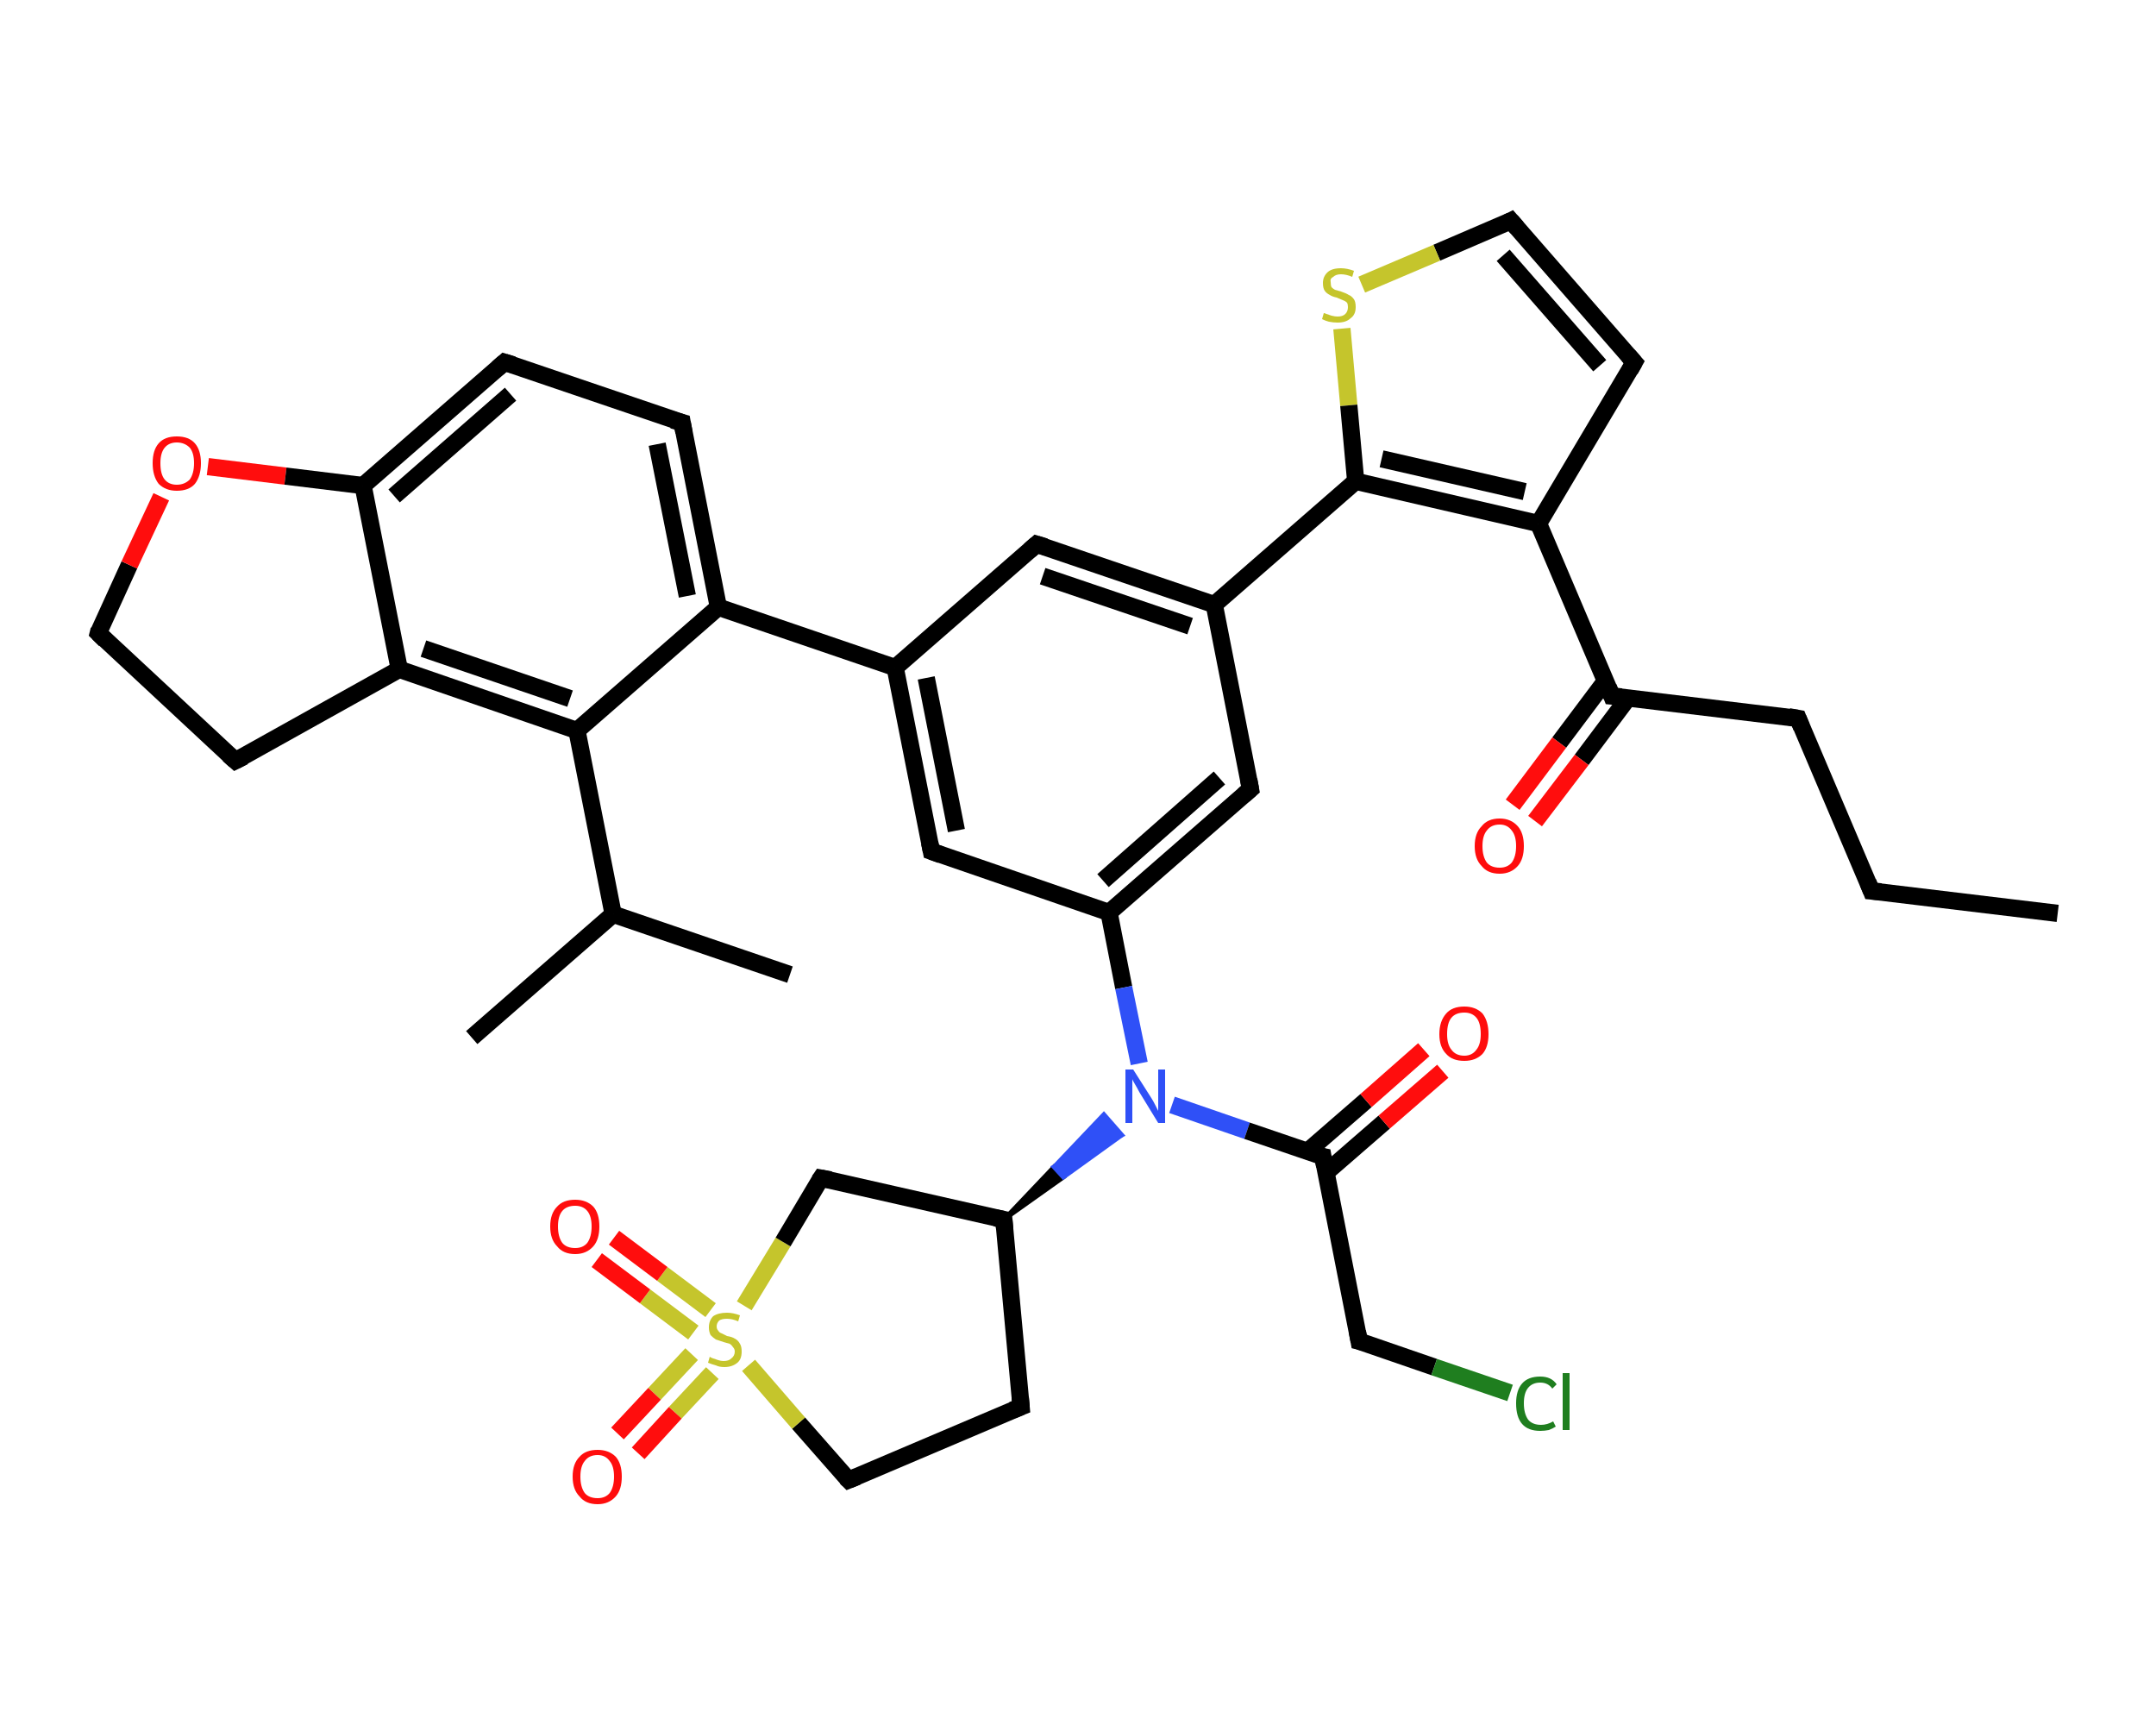 <?xml version='1.0' encoding='iso-8859-1'?>
<svg version='1.1' baseProfile='full'
              xmlns='http://www.w3.org/2000/svg'
                      xmlns:rdkit='http://www.rdkit.org/xml'
                      xmlns:xlink='http://www.w3.org/1999/xlink'
                  xml:space='preserve'
width='250px' height='200px' viewBox='0 0 250 200'>
<!-- END OF HEADER -->
<rect style='opacity:1.0;fill:#FFFFFF;stroke:none' width='250.0' height='200.0' x='0.0' y='0.0'> </rect>
<path class='bond-0 atom-0 atom-1' d='M 238.6,105.9 L 217.0,103.3' style='fill:none;fill-rule:evenodd;stroke:#000000;stroke-width:2.0px;stroke-linecap:butt;stroke-linejoin:miter;stroke-opacity:1' />
<path class='bond-1 atom-1 atom-2' d='M 217.0,103.3 L 208.5,83.3' style='fill:none;fill-rule:evenodd;stroke:#000000;stroke-width:2.0px;stroke-linecap:butt;stroke-linejoin:miter;stroke-opacity:1' />
<path class='bond-2 atom-2 atom-3' d='M 208.5,83.3 L 186.9,80.7' style='fill:none;fill-rule:evenodd;stroke:#000000;stroke-width:2.0px;stroke-linecap:butt;stroke-linejoin:miter;stroke-opacity:1' />
<path class='bond-3 atom-3 atom-4' d='M 186.2,78.9 L 180.8,86.1' style='fill:none;fill-rule:evenodd;stroke:#000000;stroke-width:2.0px;stroke-linecap:butt;stroke-linejoin:miter;stroke-opacity:1' />
<path class='bond-3 atom-3 atom-4' d='M 180.8,86.1 L 175.4,93.3' style='fill:none;fill-rule:evenodd;stroke:#FF0D0D;stroke-width:2.0px;stroke-linecap:butt;stroke-linejoin:miter;stroke-opacity:1' />
<path class='bond-3 atom-3 atom-4' d='M 188.8,80.9 L 183.4,88.1' style='fill:none;fill-rule:evenodd;stroke:#000000;stroke-width:2.0px;stroke-linecap:butt;stroke-linejoin:miter;stroke-opacity:1' />
<path class='bond-3 atom-3 atom-4' d='M 183.4,88.1 L 178.0,95.2' style='fill:none;fill-rule:evenodd;stroke:#FF0D0D;stroke-width:2.0px;stroke-linecap:butt;stroke-linejoin:miter;stroke-opacity:1' />
<path class='bond-4 atom-3 atom-5' d='M 186.9,80.7 L 178.4,60.7' style='fill:none;fill-rule:evenodd;stroke:#000000;stroke-width:2.0px;stroke-linecap:butt;stroke-linejoin:miter;stroke-opacity:1' />
<path class='bond-5 atom-5 atom-6' d='M 178.4,60.7 L 189.5,42.0' style='fill:none;fill-rule:evenodd;stroke:#000000;stroke-width:2.0px;stroke-linecap:butt;stroke-linejoin:miter;stroke-opacity:1' />
<path class='bond-6 atom-6 atom-7' d='M 189.5,42.0 L 175.2,25.6' style='fill:none;fill-rule:evenodd;stroke:#000000;stroke-width:2.0px;stroke-linecap:butt;stroke-linejoin:miter;stroke-opacity:1' />
<path class='bond-6 atom-6 atom-7' d='M 185.5,42.4 L 174.3,29.6' style='fill:none;fill-rule:evenodd;stroke:#000000;stroke-width:2.0px;stroke-linecap:butt;stroke-linejoin:miter;stroke-opacity:1' />
<path class='bond-7 atom-7 atom-8' d='M 175.2,25.6 L 166.6,29.3' style='fill:none;fill-rule:evenodd;stroke:#000000;stroke-width:2.0px;stroke-linecap:butt;stroke-linejoin:miter;stroke-opacity:1' />
<path class='bond-7 atom-7 atom-8' d='M 166.6,29.3 L 157.9,33.0' style='fill:none;fill-rule:evenodd;stroke:#C5C52C;stroke-width:2.0px;stroke-linecap:butt;stroke-linejoin:miter;stroke-opacity:1' />
<path class='bond-8 atom-8 atom-9' d='M 155.6,38.1 L 156.4,47.0' style='fill:none;fill-rule:evenodd;stroke:#C5C52C;stroke-width:2.0px;stroke-linecap:butt;stroke-linejoin:miter;stroke-opacity:1' />
<path class='bond-8 atom-8 atom-9' d='M 156.4,47.0 L 157.2,55.8' style='fill:none;fill-rule:evenodd;stroke:#000000;stroke-width:2.0px;stroke-linecap:butt;stroke-linejoin:miter;stroke-opacity:1' />
<path class='bond-9 atom-9 atom-10' d='M 157.2,55.8 L 140.8,70.1' style='fill:none;fill-rule:evenodd;stroke:#000000;stroke-width:2.0px;stroke-linecap:butt;stroke-linejoin:miter;stroke-opacity:1' />
<path class='bond-10 atom-10 atom-11' d='M 140.8,70.1 L 120.2,63.1' style='fill:none;fill-rule:evenodd;stroke:#000000;stroke-width:2.0px;stroke-linecap:butt;stroke-linejoin:miter;stroke-opacity:1' />
<path class='bond-10 atom-10 atom-11' d='M 138.0,72.6 L 120.9,66.8' style='fill:none;fill-rule:evenodd;stroke:#000000;stroke-width:2.0px;stroke-linecap:butt;stroke-linejoin:miter;stroke-opacity:1' />
<path class='bond-11 atom-11 atom-12' d='M 120.2,63.1 L 103.8,77.4' style='fill:none;fill-rule:evenodd;stroke:#000000;stroke-width:2.0px;stroke-linecap:butt;stroke-linejoin:miter;stroke-opacity:1' />
<path class='bond-12 atom-12 atom-13' d='M 103.8,77.4 L 83.3,70.4' style='fill:none;fill-rule:evenodd;stroke:#000000;stroke-width:2.0px;stroke-linecap:butt;stroke-linejoin:miter;stroke-opacity:1' />
<path class='bond-13 atom-13 atom-14' d='M 83.3,70.4 L 79.1,49.0' style='fill:none;fill-rule:evenodd;stroke:#000000;stroke-width:2.0px;stroke-linecap:butt;stroke-linejoin:miter;stroke-opacity:1' />
<path class='bond-13 atom-13 atom-14' d='M 79.7,69.1 L 76.2,51.5' style='fill:none;fill-rule:evenodd;stroke:#000000;stroke-width:2.0px;stroke-linecap:butt;stroke-linejoin:miter;stroke-opacity:1' />
<path class='bond-14 atom-14 atom-15' d='M 79.1,49.0 L 58.5,42.0' style='fill:none;fill-rule:evenodd;stroke:#000000;stroke-width:2.0px;stroke-linecap:butt;stroke-linejoin:miter;stroke-opacity:1' />
<path class='bond-15 atom-15 atom-16' d='M 58.5,42.0 L 42.1,56.3' style='fill:none;fill-rule:evenodd;stroke:#000000;stroke-width:2.0px;stroke-linecap:butt;stroke-linejoin:miter;stroke-opacity:1' />
<path class='bond-15 atom-15 atom-16' d='M 59.2,45.7 L 45.7,57.5' style='fill:none;fill-rule:evenodd;stroke:#000000;stroke-width:2.0px;stroke-linecap:butt;stroke-linejoin:miter;stroke-opacity:1' />
<path class='bond-16 atom-16 atom-17' d='M 42.1,56.3 L 46.3,77.6' style='fill:none;fill-rule:evenodd;stroke:#000000;stroke-width:2.0px;stroke-linecap:butt;stroke-linejoin:miter;stroke-opacity:1' />
<path class='bond-17 atom-17 atom-18' d='M 46.3,77.6 L 66.9,84.7' style='fill:none;fill-rule:evenodd;stroke:#000000;stroke-width:2.0px;stroke-linecap:butt;stroke-linejoin:miter;stroke-opacity:1' />
<path class='bond-17 atom-17 atom-18' d='M 49.1,75.2 L 66.1,81.0' style='fill:none;fill-rule:evenodd;stroke:#000000;stroke-width:2.0px;stroke-linecap:butt;stroke-linejoin:miter;stroke-opacity:1' />
<path class='bond-18 atom-18 atom-19' d='M 66.9,84.7 L 71.1,106.0' style='fill:none;fill-rule:evenodd;stroke:#000000;stroke-width:2.0px;stroke-linecap:butt;stroke-linejoin:miter;stroke-opacity:1' />
<path class='bond-19 atom-19 atom-20' d='M 71.1,106.0 L 54.7,120.3' style='fill:none;fill-rule:evenodd;stroke:#000000;stroke-width:2.0px;stroke-linecap:butt;stroke-linejoin:miter;stroke-opacity:1' />
<path class='bond-20 atom-19 atom-21' d='M 71.1,106.0 L 91.6,113.0' style='fill:none;fill-rule:evenodd;stroke:#000000;stroke-width:2.0px;stroke-linecap:butt;stroke-linejoin:miter;stroke-opacity:1' />
<path class='bond-21 atom-17 atom-22' d='M 46.3,77.6 L 27.3,88.2' style='fill:none;fill-rule:evenodd;stroke:#000000;stroke-width:2.0px;stroke-linecap:butt;stroke-linejoin:miter;stroke-opacity:1' />
<path class='bond-22 atom-22 atom-23' d='M 27.3,88.2 L 11.4,73.4' style='fill:none;fill-rule:evenodd;stroke:#000000;stroke-width:2.0px;stroke-linecap:butt;stroke-linejoin:miter;stroke-opacity:1' />
<path class='bond-23 atom-23 atom-24' d='M 11.4,73.4 L 15.0,65.5' style='fill:none;fill-rule:evenodd;stroke:#000000;stroke-width:2.0px;stroke-linecap:butt;stroke-linejoin:miter;stroke-opacity:1' />
<path class='bond-23 atom-23 atom-24' d='M 15.0,65.5 L 18.7,57.6' style='fill:none;fill-rule:evenodd;stroke:#FF0D0D;stroke-width:2.0px;stroke-linecap:butt;stroke-linejoin:miter;stroke-opacity:1' />
<path class='bond-24 atom-12 atom-25' d='M 103.8,77.4 L 108.0,98.7' style='fill:none;fill-rule:evenodd;stroke:#000000;stroke-width:2.0px;stroke-linecap:butt;stroke-linejoin:miter;stroke-opacity:1' />
<path class='bond-24 atom-12 atom-25' d='M 107.4,78.6 L 110.9,96.3' style='fill:none;fill-rule:evenodd;stroke:#000000;stroke-width:2.0px;stroke-linecap:butt;stroke-linejoin:miter;stroke-opacity:1' />
<path class='bond-25 atom-25 atom-26' d='M 108.0,98.7 L 128.6,105.8' style='fill:none;fill-rule:evenodd;stroke:#000000;stroke-width:2.0px;stroke-linecap:butt;stroke-linejoin:miter;stroke-opacity:1' />
<path class='bond-26 atom-26 atom-27' d='M 128.6,105.8 L 130.3,114.5' style='fill:none;fill-rule:evenodd;stroke:#000000;stroke-width:2.0px;stroke-linecap:butt;stroke-linejoin:miter;stroke-opacity:1' />
<path class='bond-26 atom-26 atom-27' d='M 130.3,114.5 L 132.1,123.3' style='fill:none;fill-rule:evenodd;stroke:#2F50F7;stroke-width:2.0px;stroke-linecap:butt;stroke-linejoin:miter;stroke-opacity:1' />
<path class='bond-27 atom-27 atom-28' d='M 135.9,128.1 L 144.6,131.1' style='fill:none;fill-rule:evenodd;stroke:#2F50F7;stroke-width:2.0px;stroke-linecap:butt;stroke-linejoin:miter;stroke-opacity:1' />
<path class='bond-27 atom-27 atom-28' d='M 144.6,131.1 L 153.4,134.1' style='fill:none;fill-rule:evenodd;stroke:#000000;stroke-width:2.0px;stroke-linecap:butt;stroke-linejoin:miter;stroke-opacity:1' />
<path class='bond-28 atom-28 atom-29' d='M 153.7,136.0 L 160.5,130.1' style='fill:none;fill-rule:evenodd;stroke:#000000;stroke-width:2.0px;stroke-linecap:butt;stroke-linejoin:miter;stroke-opacity:1' />
<path class='bond-28 atom-28 atom-29' d='M 160.5,130.1 L 167.3,124.2' style='fill:none;fill-rule:evenodd;stroke:#FF0D0D;stroke-width:2.0px;stroke-linecap:butt;stroke-linejoin:miter;stroke-opacity:1' />
<path class='bond-28 atom-28 atom-29' d='M 151.6,133.5 L 158.4,127.6' style='fill:none;fill-rule:evenodd;stroke:#000000;stroke-width:2.0px;stroke-linecap:butt;stroke-linejoin:miter;stroke-opacity:1' />
<path class='bond-28 atom-28 atom-29' d='M 158.4,127.6 L 165.1,121.7' style='fill:none;fill-rule:evenodd;stroke:#FF0D0D;stroke-width:2.0px;stroke-linecap:butt;stroke-linejoin:miter;stroke-opacity:1' />
<path class='bond-29 atom-28 atom-30' d='M 153.4,134.1 L 157.6,155.5' style='fill:none;fill-rule:evenodd;stroke:#000000;stroke-width:2.0px;stroke-linecap:butt;stroke-linejoin:miter;stroke-opacity:1' />
<path class='bond-30 atom-30 atom-31' d='M 157.6,155.5 L 166.3,158.5' style='fill:none;fill-rule:evenodd;stroke:#000000;stroke-width:2.0px;stroke-linecap:butt;stroke-linejoin:miter;stroke-opacity:1' />
<path class='bond-30 atom-30 atom-31' d='M 166.3,158.5 L 175.1,161.5' style='fill:none;fill-rule:evenodd;stroke:#1F7E1F;stroke-width:2.0px;stroke-linecap:butt;stroke-linejoin:miter;stroke-opacity:1' />
<path class='bond-31 atom-32 atom-27' d='M 116.4,141.4 L 122.2,135.3 L 123.3,136.5 Z' style='fill:#000000;fill-rule:evenodd;fill-opacity:1;stroke:#000000;stroke-width:0.5px;stroke-linecap:butt;stroke-linejoin:miter;stroke-opacity:1;' />
<path class='bond-31 atom-32 atom-27' d='M 122.2,135.3 L 130.1,131.6 L 128.0,129.2 Z' style='fill:#2F50F7;fill-rule:evenodd;fill-opacity:1;stroke:#2F50F7;stroke-width:0.5px;stroke-linecap:butt;stroke-linejoin:miter;stroke-opacity:1;' />
<path class='bond-31 atom-32 atom-27' d='M 122.2,135.3 L 123.3,136.5 L 130.1,131.6 Z' style='fill:#2F50F7;fill-rule:evenodd;fill-opacity:1;stroke:#2F50F7;stroke-width:0.5px;stroke-linecap:butt;stroke-linejoin:miter;stroke-opacity:1;' />
<path class='bond-32 atom-32 atom-33' d='M 116.4,141.4 L 118.4,163.1' style='fill:none;fill-rule:evenodd;stroke:#000000;stroke-width:2.0px;stroke-linecap:butt;stroke-linejoin:miter;stroke-opacity:1' />
<path class='bond-33 atom-33 atom-34' d='M 118.4,163.1 L 98.4,171.6' style='fill:none;fill-rule:evenodd;stroke:#000000;stroke-width:2.0px;stroke-linecap:butt;stroke-linejoin:miter;stroke-opacity:1' />
<path class='bond-34 atom-34 atom-35' d='M 98.4,171.6 L 92.6,165.0' style='fill:none;fill-rule:evenodd;stroke:#000000;stroke-width:2.0px;stroke-linecap:butt;stroke-linejoin:miter;stroke-opacity:1' />
<path class='bond-34 atom-34 atom-35' d='M 92.6,165.0 L 86.8,158.3' style='fill:none;fill-rule:evenodd;stroke:#C5C52C;stroke-width:2.0px;stroke-linecap:butt;stroke-linejoin:miter;stroke-opacity:1' />
<path class='bond-35 atom-35 atom-36' d='M 80.2,157.0 L 75.9,161.6' style='fill:none;fill-rule:evenodd;stroke:#C5C52C;stroke-width:2.0px;stroke-linecap:butt;stroke-linejoin:miter;stroke-opacity:1' />
<path class='bond-35 atom-35 atom-36' d='M 75.9,161.6 L 71.6,166.2' style='fill:none;fill-rule:evenodd;stroke:#FF0D0D;stroke-width:2.0px;stroke-linecap:butt;stroke-linejoin:miter;stroke-opacity:1' />
<path class='bond-35 atom-35 atom-36' d='M 82.6,159.2 L 78.3,163.8' style='fill:none;fill-rule:evenodd;stroke:#C5C52C;stroke-width:2.0px;stroke-linecap:butt;stroke-linejoin:miter;stroke-opacity:1' />
<path class='bond-35 atom-35 atom-36' d='M 78.3,163.8 L 74.0,168.5' style='fill:none;fill-rule:evenodd;stroke:#FF0D0D;stroke-width:2.0px;stroke-linecap:butt;stroke-linejoin:miter;stroke-opacity:1' />
<path class='bond-36 atom-35 atom-37' d='M 82.4,151.9 L 76.8,147.7' style='fill:none;fill-rule:evenodd;stroke:#C5C52C;stroke-width:2.0px;stroke-linecap:butt;stroke-linejoin:miter;stroke-opacity:1' />
<path class='bond-36 atom-35 atom-37' d='M 76.8,147.7 L 71.2,143.5' style='fill:none;fill-rule:evenodd;stroke:#FF0D0D;stroke-width:2.0px;stroke-linecap:butt;stroke-linejoin:miter;stroke-opacity:1' />
<path class='bond-36 atom-35 atom-37' d='M 80.4,154.5 L 74.8,150.3' style='fill:none;fill-rule:evenodd;stroke:#C5C52C;stroke-width:2.0px;stroke-linecap:butt;stroke-linejoin:miter;stroke-opacity:1' />
<path class='bond-36 atom-35 atom-37' d='M 74.8,150.3 L 69.2,146.1' style='fill:none;fill-rule:evenodd;stroke:#FF0D0D;stroke-width:2.0px;stroke-linecap:butt;stroke-linejoin:miter;stroke-opacity:1' />
<path class='bond-37 atom-35 atom-38' d='M 86.3,151.4 L 90.8,144.0' style='fill:none;fill-rule:evenodd;stroke:#C5C52C;stroke-width:2.0px;stroke-linecap:butt;stroke-linejoin:miter;stroke-opacity:1' />
<path class='bond-37 atom-35 atom-38' d='M 90.8,144.0 L 95.2,136.6' style='fill:none;fill-rule:evenodd;stroke:#000000;stroke-width:2.0px;stroke-linecap:butt;stroke-linejoin:miter;stroke-opacity:1' />
<path class='bond-38 atom-26 atom-39' d='M 128.6,105.8 L 145.0,91.5' style='fill:none;fill-rule:evenodd;stroke:#000000;stroke-width:2.0px;stroke-linecap:butt;stroke-linejoin:miter;stroke-opacity:1' />
<path class='bond-38 atom-26 atom-39' d='M 127.9,102.1 L 141.4,90.2' style='fill:none;fill-rule:evenodd;stroke:#000000;stroke-width:2.0px;stroke-linecap:butt;stroke-linejoin:miter;stroke-opacity:1' />
<path class='bond-39 atom-9 atom-5' d='M 157.2,55.8 L 178.4,60.7' style='fill:none;fill-rule:evenodd;stroke:#000000;stroke-width:2.0px;stroke-linecap:butt;stroke-linejoin:miter;stroke-opacity:1' />
<path class='bond-39 atom-9 atom-5' d='M 160.2,53.2 L 176.8,57.0' style='fill:none;fill-rule:evenodd;stroke:#000000;stroke-width:2.0px;stroke-linecap:butt;stroke-linejoin:miter;stroke-opacity:1' />
<path class='bond-40 atom-39 atom-10' d='M 145.0,91.5 L 140.8,70.1' style='fill:none;fill-rule:evenodd;stroke:#000000;stroke-width:2.0px;stroke-linecap:butt;stroke-linejoin:miter;stroke-opacity:1' />
<path class='bond-41 atom-18 atom-13' d='M 66.9,84.7 L 83.3,70.4' style='fill:none;fill-rule:evenodd;stroke:#000000;stroke-width:2.0px;stroke-linecap:butt;stroke-linejoin:miter;stroke-opacity:1' />
<path class='bond-42 atom-38 atom-32' d='M 95.2,136.6 L 116.4,141.4' style='fill:none;fill-rule:evenodd;stroke:#000000;stroke-width:2.0px;stroke-linecap:butt;stroke-linejoin:miter;stroke-opacity:1' />
<path class='bond-43 atom-24 atom-16' d='M 24.1,54.1 L 33.1,55.2' style='fill:none;fill-rule:evenodd;stroke:#FF0D0D;stroke-width:2.0px;stroke-linecap:butt;stroke-linejoin:miter;stroke-opacity:1' />
<path class='bond-43 atom-24 atom-16' d='M 33.1,55.2 L 42.1,56.3' style='fill:none;fill-rule:evenodd;stroke:#000000;stroke-width:2.0px;stroke-linecap:butt;stroke-linejoin:miter;stroke-opacity:1' />
<path d='M 218.1,103.4 L 217.0,103.3 L 216.6,102.3' style='fill:none;stroke:#000000;stroke-width:2.0px;stroke-linecap:butt;stroke-linejoin:miter;stroke-opacity:1;' />
<path d='M 208.9,84.3 L 208.5,83.3 L 207.4,83.1' style='fill:none;stroke:#000000;stroke-width:2.0px;stroke-linecap:butt;stroke-linejoin:miter;stroke-opacity:1;' />
<path d='M 188.0,80.8 L 186.9,80.7 L 186.5,79.7' style='fill:none;stroke:#000000;stroke-width:2.0px;stroke-linecap:butt;stroke-linejoin:miter;stroke-opacity:1;' />
<path d='M 189.0,42.9 L 189.5,42.0 L 188.8,41.2' style='fill:none;stroke:#000000;stroke-width:2.0px;stroke-linecap:butt;stroke-linejoin:miter;stroke-opacity:1;' />
<path d='M 175.9,26.4 L 175.2,25.6 L 174.8,25.8' style='fill:none;stroke:#000000;stroke-width:2.0px;stroke-linecap:butt;stroke-linejoin:miter;stroke-opacity:1;' />
<path d='M 121.2,63.4 L 120.2,63.1 L 119.4,63.8' style='fill:none;stroke:#000000;stroke-width:2.0px;stroke-linecap:butt;stroke-linejoin:miter;stroke-opacity:1;' />
<path d='M 79.3,50.1 L 79.1,49.0 L 78.0,48.7' style='fill:none;stroke:#000000;stroke-width:2.0px;stroke-linecap:butt;stroke-linejoin:miter;stroke-opacity:1;' />
<path d='M 59.5,42.3 L 58.5,42.0 L 57.7,42.7' style='fill:none;stroke:#000000;stroke-width:2.0px;stroke-linecap:butt;stroke-linejoin:miter;stroke-opacity:1;' />
<path d='M 28.3,87.7 L 27.3,88.2 L 26.5,87.5' style='fill:none;stroke:#000000;stroke-width:2.0px;stroke-linecap:butt;stroke-linejoin:miter;stroke-opacity:1;' />
<path d='M 12.2,74.2 L 11.4,73.4 L 11.5,73.0' style='fill:none;stroke:#000000;stroke-width:2.0px;stroke-linecap:butt;stroke-linejoin:miter;stroke-opacity:1;' />
<path d='M 107.8,97.7 L 108.0,98.7 L 109.1,99.1' style='fill:none;stroke:#000000;stroke-width:2.0px;stroke-linecap:butt;stroke-linejoin:miter;stroke-opacity:1;' />
<path d='M 152.9,134.0 L 153.4,134.1 L 153.6,135.2' style='fill:none;stroke:#000000;stroke-width:2.0px;stroke-linecap:butt;stroke-linejoin:miter;stroke-opacity:1;' />
<path d='M 157.4,154.4 L 157.6,155.5 L 158.0,155.6' style='fill:none;stroke:#000000;stroke-width:2.0px;stroke-linecap:butt;stroke-linejoin:miter;stroke-opacity:1;' />
<path d='M 116.5,142.5 L 116.4,141.4 L 115.4,141.2' style='fill:none;stroke:#000000;stroke-width:2.0px;stroke-linecap:butt;stroke-linejoin:miter;stroke-opacity:1;' />
<path d='M 118.3,162.0 L 118.4,163.1 L 117.4,163.5' style='fill:none;stroke:#000000;stroke-width:2.0px;stroke-linecap:butt;stroke-linejoin:miter;stroke-opacity:1;' />
<path d='M 99.4,171.2 L 98.4,171.6 L 98.1,171.3' style='fill:none;stroke:#000000;stroke-width:2.0px;stroke-linecap:butt;stroke-linejoin:miter;stroke-opacity:1;' />
<path d='M 95.0,136.9 L 95.2,136.6 L 96.3,136.8' style='fill:none;stroke:#000000;stroke-width:2.0px;stroke-linecap:butt;stroke-linejoin:miter;stroke-opacity:1;' />
<path d='M 144.2,92.2 L 145.0,91.5 L 144.8,90.4' style='fill:none;stroke:#000000;stroke-width:2.0px;stroke-linecap:butt;stroke-linejoin:miter;stroke-opacity:1;' />
<path class='atom-4' d='M 171.0 98.1
Q 171.0 96.6, 171.8 95.8
Q 172.5 94.9, 173.9 94.9
Q 175.2 94.9, 176.0 95.8
Q 176.7 96.6, 176.7 98.1
Q 176.7 99.6, 176.0 100.4
Q 175.2 101.3, 173.9 101.3
Q 172.5 101.3, 171.8 100.4
Q 171.0 99.6, 171.0 98.1
M 173.9 100.6
Q 174.8 100.6, 175.3 100.0
Q 175.8 99.3, 175.8 98.1
Q 175.8 96.9, 175.3 96.3
Q 174.8 95.6, 173.9 95.6
Q 172.9 95.6, 172.4 96.3
Q 171.9 96.9, 171.9 98.1
Q 171.9 99.3, 172.4 100.0
Q 172.9 100.6, 173.9 100.6
' fill='#FF0D0D'/>
<path class='atom-8' d='M 153.5 36.3
Q 153.6 36.3, 153.8 36.4
Q 154.1 36.5, 154.4 36.6
Q 154.8 36.7, 155.1 36.7
Q 155.7 36.7, 156.0 36.4
Q 156.3 36.1, 156.3 35.6
Q 156.3 35.3, 156.2 35.1
Q 156.0 34.9, 155.7 34.8
Q 155.5 34.7, 155.0 34.5
Q 154.5 34.4, 154.2 34.2
Q 153.8 34.0, 153.6 33.7
Q 153.4 33.4, 153.4 32.8
Q 153.4 32.1, 153.9 31.6
Q 154.4 31.1, 155.5 31.1
Q 156.2 31.1, 157.0 31.4
L 156.8 32.1
Q 156.1 31.8, 155.5 31.8
Q 154.9 31.8, 154.6 32.1
Q 154.2 32.3, 154.3 32.7
Q 154.3 33.1, 154.4 33.3
Q 154.6 33.5, 154.8 33.6
Q 155.1 33.7, 155.5 33.8
Q 156.1 34.0, 156.4 34.2
Q 156.7 34.3, 157.0 34.7
Q 157.2 35.0, 157.2 35.6
Q 157.2 36.5, 156.6 36.9
Q 156.1 37.4, 155.1 37.4
Q 154.6 37.4, 154.1 37.3
Q 153.7 37.2, 153.3 37.0
L 153.5 36.3
' fill='#C5C52C'/>
<path class='atom-24' d='M 17.7 53.7
Q 17.7 52.2, 18.4 51.4
Q 19.1 50.6, 20.5 50.6
Q 21.9 50.6, 22.6 51.4
Q 23.3 52.2, 23.3 53.7
Q 23.3 55.2, 22.6 56.1
Q 21.9 56.9, 20.5 56.9
Q 19.2 56.9, 18.4 56.1
Q 17.7 55.2, 17.7 53.7
M 20.5 56.2
Q 21.4 56.2, 22.0 55.6
Q 22.5 54.9, 22.5 53.7
Q 22.5 52.5, 22.0 51.9
Q 21.4 51.3, 20.5 51.3
Q 19.6 51.3, 19.1 51.9
Q 18.6 52.5, 18.6 53.7
Q 18.6 55.0, 19.1 55.6
Q 19.6 56.2, 20.5 56.2
' fill='#FF0D0D'/>
<path class='atom-27' d='M 131.4 124.0
L 133.5 127.3
Q 133.7 127.6, 134.0 128.2
Q 134.3 128.8, 134.3 128.8
L 134.3 124.0
L 135.1 124.0
L 135.1 130.2
L 134.3 130.2
L 132.1 126.6
Q 131.9 126.2, 131.6 125.7
Q 131.3 125.2, 131.3 125.1
L 131.3 130.2
L 130.5 130.2
L 130.5 124.0
L 131.4 124.0
' fill='#2F50F7'/>
<path class='atom-29' d='M 166.9 119.9
Q 166.9 118.4, 167.7 117.5
Q 168.4 116.7, 169.8 116.7
Q 171.1 116.7, 171.9 117.5
Q 172.6 118.4, 172.6 119.9
Q 172.6 121.4, 171.9 122.2
Q 171.1 123.0, 169.8 123.0
Q 168.4 123.0, 167.7 122.2
Q 166.9 121.4, 166.9 119.9
M 169.8 122.4
Q 170.7 122.4, 171.2 121.7
Q 171.7 121.1, 171.7 119.9
Q 171.7 118.6, 171.2 118.0
Q 170.7 117.4, 169.8 117.4
Q 168.8 117.4, 168.3 118.0
Q 167.8 118.6, 167.8 119.9
Q 167.8 121.1, 168.3 121.7
Q 168.8 122.4, 169.8 122.4
' fill='#FF0D0D'/>
<path class='atom-31' d='M 175.8 162.7
Q 175.8 161.2, 176.5 160.4
Q 177.2 159.6, 178.6 159.6
Q 179.9 159.6, 180.5 160.5
L 180.0 161.0
Q 179.5 160.3, 178.6 160.3
Q 177.7 160.3, 177.2 160.9
Q 176.7 161.5, 176.7 162.7
Q 176.7 163.9, 177.2 164.6
Q 177.7 165.2, 178.7 165.2
Q 179.4 165.2, 180.1 164.8
L 180.4 165.4
Q 180.1 165.6, 179.6 165.8
Q 179.1 165.9, 178.6 165.9
Q 177.2 165.9, 176.5 165.1
Q 175.8 164.3, 175.8 162.7
' fill='#1F7E1F'/>
<path class='atom-31' d='M 181.2 159.2
L 182.0 159.2
L 182.0 165.8
L 181.2 165.8
L 181.2 159.2
' fill='#1F7E1F'/>
<path class='atom-35' d='M 82.3 157.3
Q 82.4 157.4, 82.7 157.5
Q 83.0 157.6, 83.3 157.7
Q 83.6 157.8, 83.9 157.8
Q 84.5 157.8, 84.8 157.5
Q 85.2 157.2, 85.2 156.7
Q 85.2 156.4, 85.0 156.2
Q 84.8 155.9, 84.6 155.8
Q 84.3 155.7, 83.9 155.6
Q 83.3 155.4, 83.0 155.3
Q 82.7 155.1, 82.4 154.8
Q 82.2 154.4, 82.2 153.9
Q 82.2 153.1, 82.7 152.6
Q 83.3 152.2, 84.3 152.2
Q 85.0 152.2, 85.8 152.5
L 85.6 153.2
Q 84.9 152.9, 84.3 152.9
Q 83.7 152.9, 83.4 153.1
Q 83.1 153.4, 83.1 153.8
Q 83.1 154.1, 83.3 154.3
Q 83.4 154.5, 83.7 154.6
Q 83.9 154.7, 84.3 154.9
Q 84.9 155.0, 85.2 155.2
Q 85.6 155.4, 85.8 155.8
Q 86.0 156.1, 86.0 156.7
Q 86.0 157.6, 85.5 158.0
Q 84.9 158.5, 84.0 158.5
Q 83.4 158.5, 83.0 158.3
Q 82.6 158.2, 82.1 158.0
L 82.3 157.3
' fill='#C5C52C'/>
<path class='atom-36' d='M 66.4 171.2
Q 66.4 169.7, 67.2 168.9
Q 67.9 168.1, 69.3 168.1
Q 70.6 168.1, 71.4 168.9
Q 72.1 169.7, 72.1 171.2
Q 72.1 172.7, 71.4 173.5
Q 70.6 174.4, 69.3 174.4
Q 67.9 174.4, 67.2 173.5
Q 66.4 172.7, 66.4 171.2
M 69.3 173.7
Q 70.2 173.7, 70.7 173.1
Q 71.2 172.4, 71.2 171.2
Q 71.2 170.0, 70.7 169.4
Q 70.2 168.7, 69.3 168.7
Q 68.3 168.7, 67.8 169.4
Q 67.3 170.0, 67.3 171.2
Q 67.3 172.4, 67.8 173.1
Q 68.3 173.7, 69.3 173.7
' fill='#FF0D0D'/>
<path class='atom-37' d='M 63.8 142.2
Q 63.8 140.7, 64.6 139.9
Q 65.3 139.1, 66.7 139.1
Q 68.0 139.1, 68.8 139.9
Q 69.5 140.7, 69.5 142.2
Q 69.5 143.7, 68.8 144.5
Q 68.0 145.4, 66.7 145.4
Q 65.3 145.4, 64.6 144.5
Q 63.8 143.7, 63.8 142.2
M 66.7 144.7
Q 67.6 144.7, 68.1 144.1
Q 68.6 143.4, 68.6 142.2
Q 68.6 141.0, 68.1 140.4
Q 67.6 139.8, 66.7 139.8
Q 65.7 139.8, 65.2 140.4
Q 64.7 141.0, 64.7 142.2
Q 64.7 143.4, 65.2 144.1
Q 65.7 144.7, 66.7 144.7
' fill='#FF0D0D'/>
</svg>
